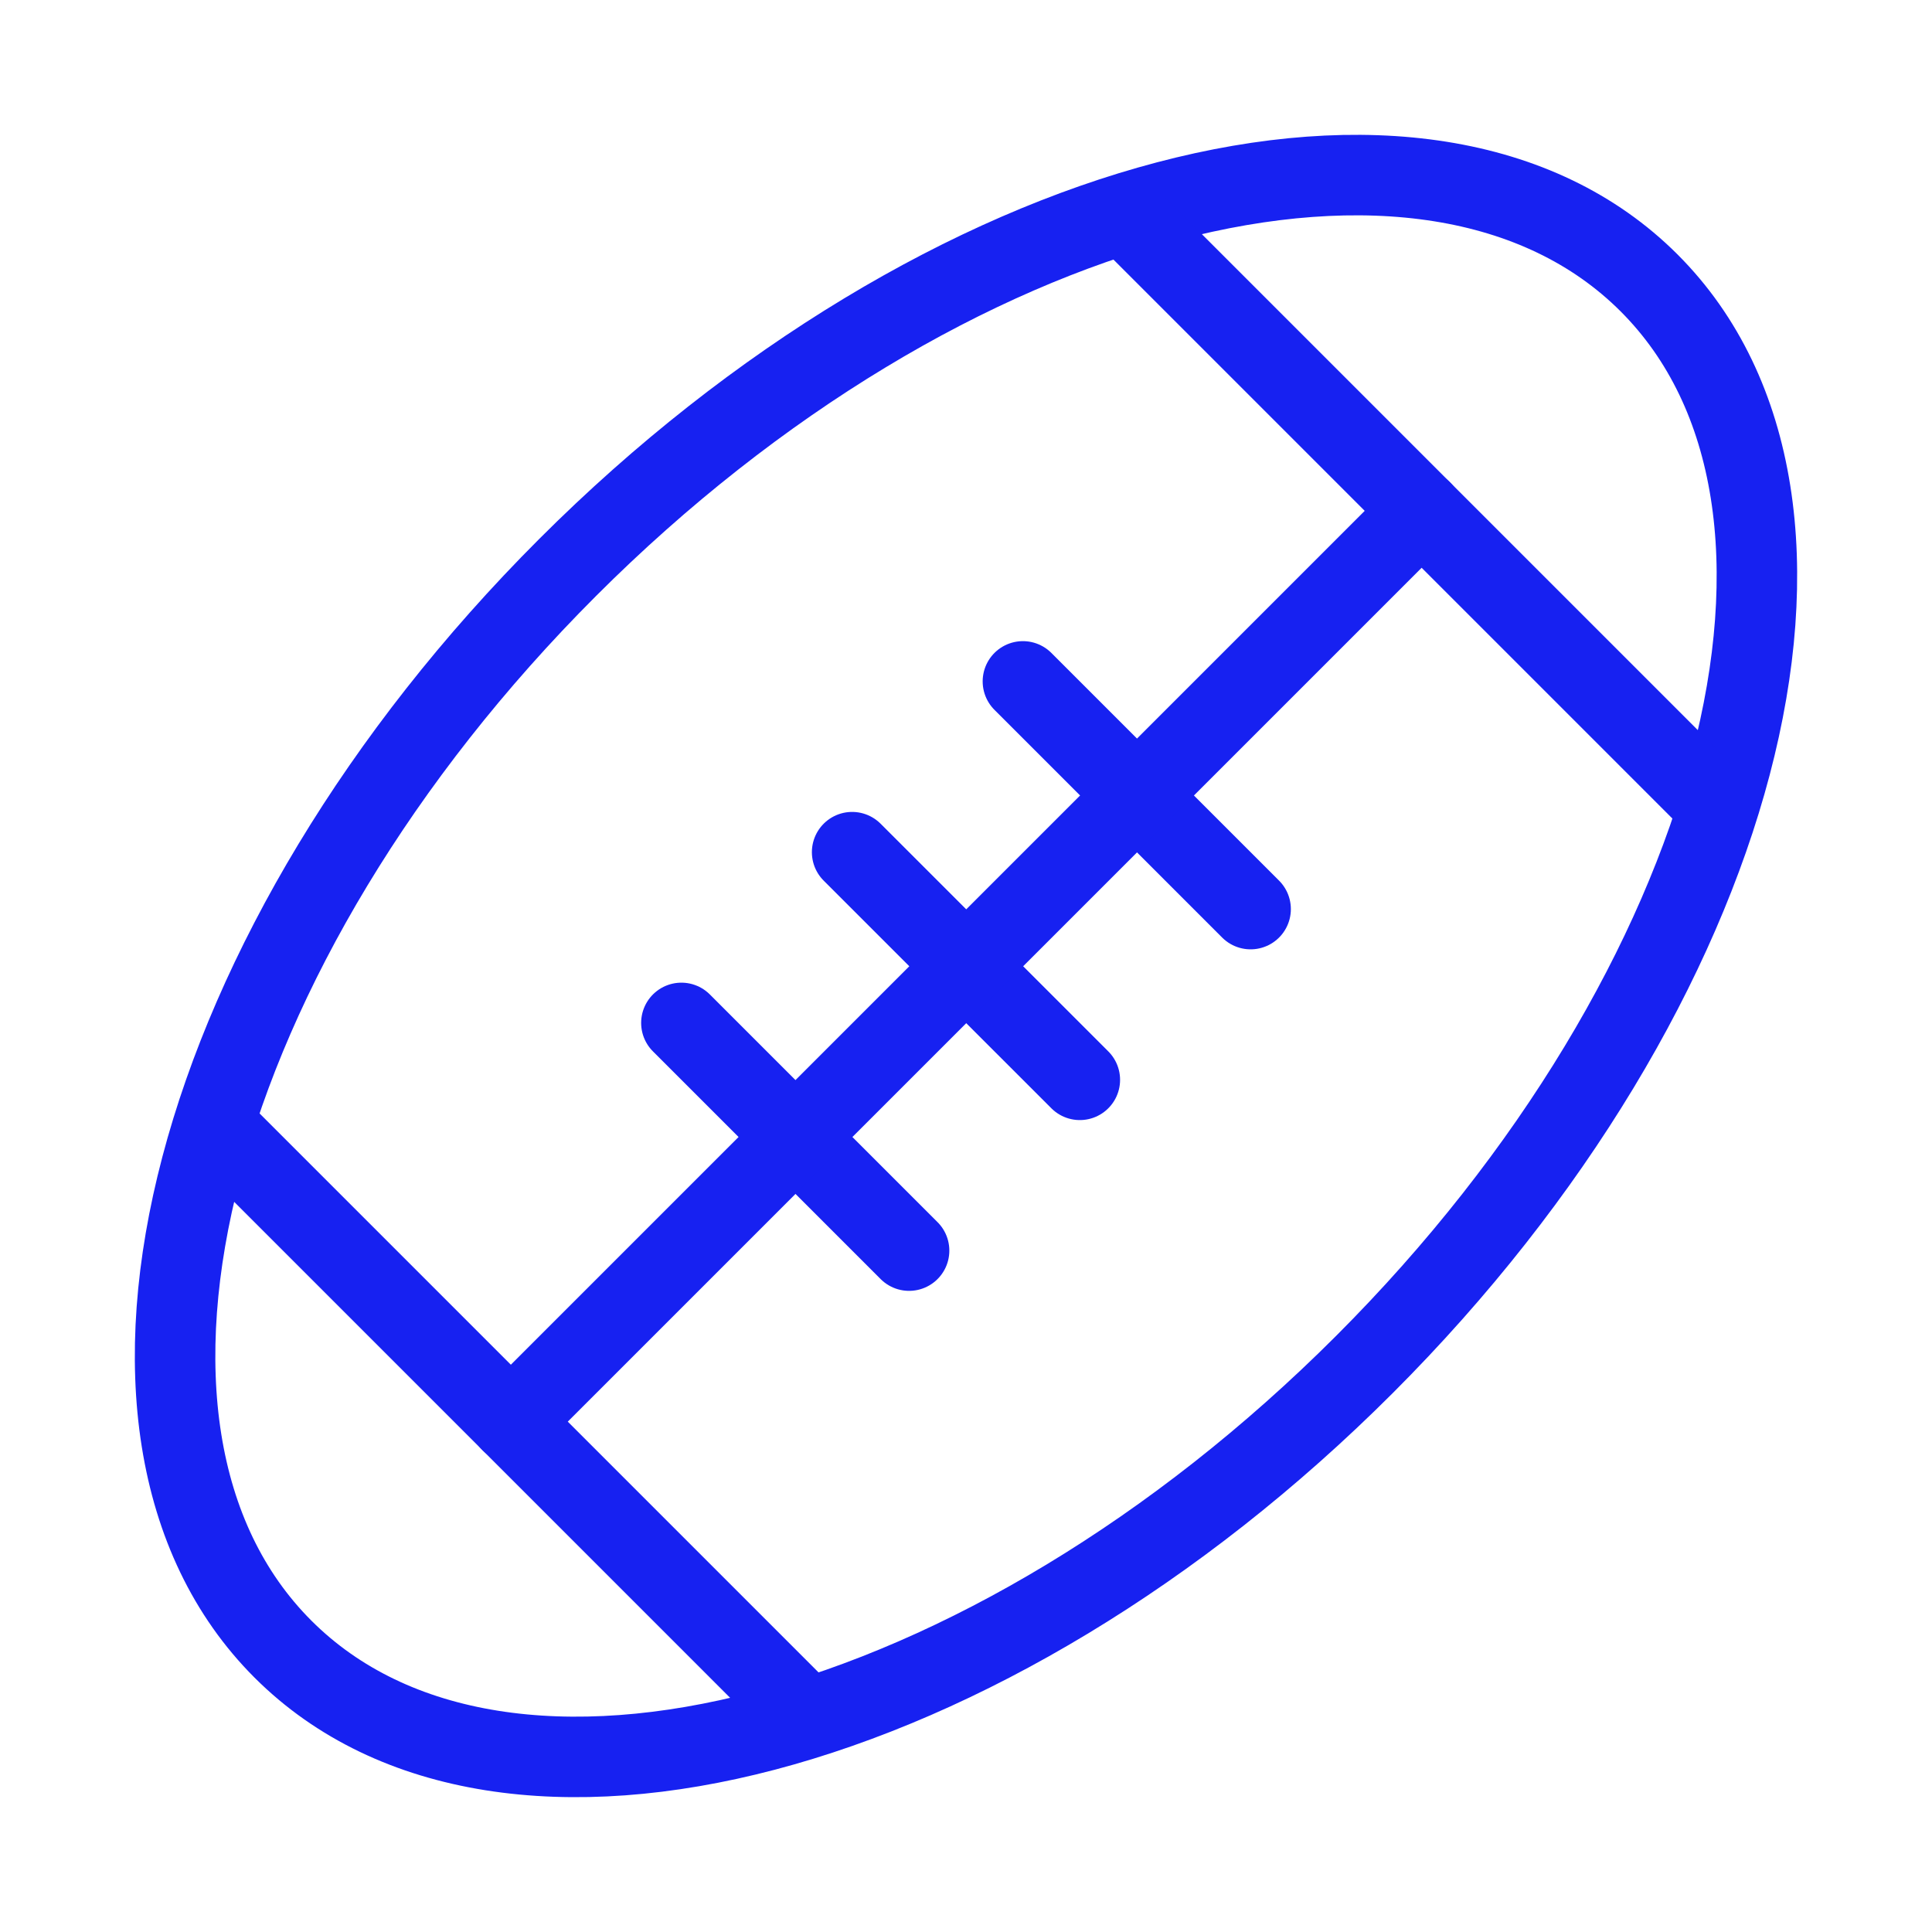 <?xml version="1.0" encoding="UTF-8"?><svg width="24" height="24" viewBox="0 0 48 48" fill="none" xmlns="http://www.w3.org/2000/svg"><g clip-path="url(#icon-ceaf903528b5a1)"><path d="M33.899 33.9C43.272 24.527 46.438 12.497 40.971 7.029C35.503 1.562 23.473 4.728 14.1 14.101C4.728 23.473 1.562 35.503 7.029 40.971C12.497 46.438 24.527 43.272 33.899 33.9Z" stroke="#1721F1" stroke-width="2" stroke-linecap="round" stroke-linejoin="round"/><path d="M21.171 21.172L26.828 26.828" stroke="#1721F1" stroke-width="2" stroke-linecap="round" stroke-linejoin="round"/><path d="M25.414 16.929L31.071 22.586" stroke="#1721F1" stroke-width="2" stroke-linecap="round" stroke-linejoin="round"/><path d="M16.929 25.414L22.586 31.071" stroke="#1721F1" stroke-width="2" stroke-linecap="round" stroke-linejoin="round"/><path d="M12.692 35.32L35.32 12.692" stroke="#1721F1" stroke-width="2" stroke-linecap="round" stroke-linejoin="round"/><path d="M5.615 28.243L19.757 42.385" stroke="#1721F1" stroke-width="2" stroke-linecap="round" stroke-linejoin="round"/><path d="M28.243 5.615L42.385 19.757" stroke="#1721F1" stroke-width="2" stroke-linecap="round" stroke-linejoin="round"/></g><defs><clipPath id="icon-ceaf903528b5a1"><rect width="48" height="48" fill="#1721F1"/></clipPath></defs></svg>